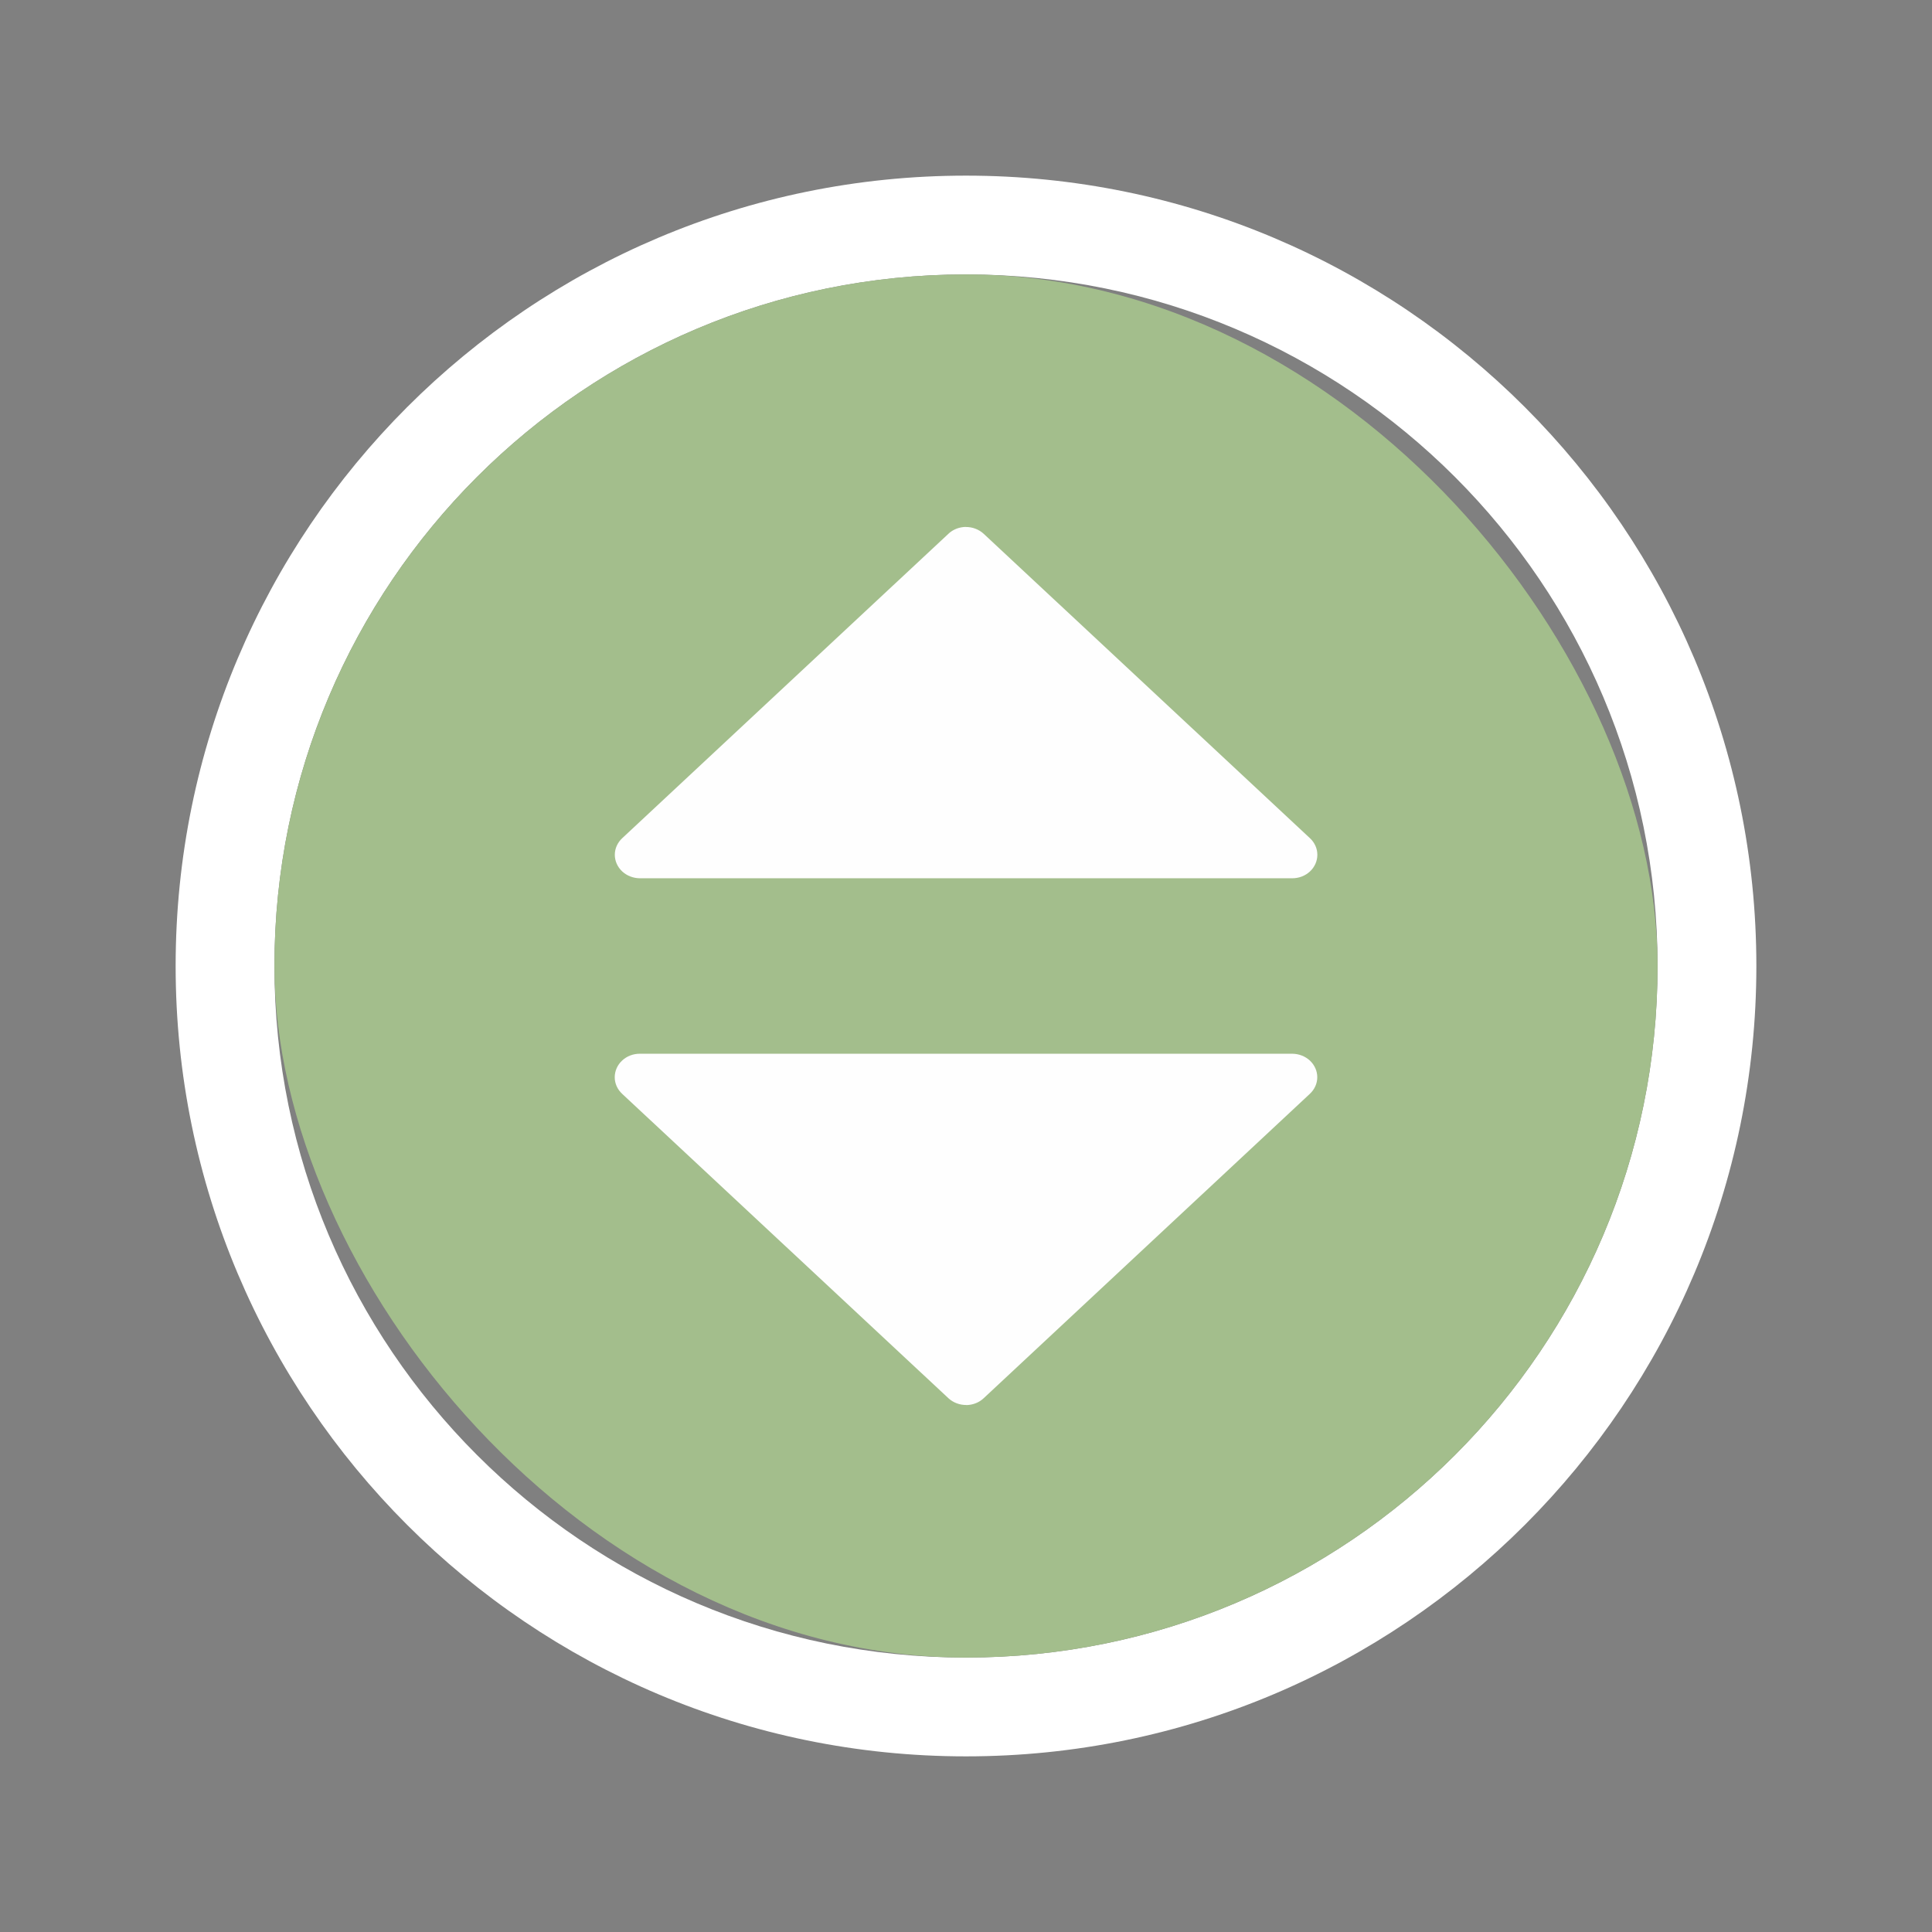 <?xml version="1.0" encoding="UTF-8" standalone="no"?>
<svg
   id="svg4306"
   width="22"
   height="22"
   version="1.1"
   style="enable-background:new"
   sodipodi:docname="restore.svg"
   inkscape:version="1.2.1 (9c6d41e410, 2022-07-14)"
   xmlns:inkscape="http://www.inkscape.org/namespaces/inkscape"
   xmlns:sodipodi="http://sodipodi.sourceforge.net/DTD/sodipodi-0.dtd"
   xmlns="http://www.w3.org/2000/svg"
   xmlns:svg="http://www.w3.org/2000/svg"
   xmlns:rdf="http://www.w3.org/1999/02/22-rdf-syntax-ns#"
   xmlns:cc="http://creativecommons.org/ns#"
   xmlns:dc="http://purl.org/dc/elements/1.1/">
  <rect width="100%" height="100%" fill="#808080" stroke="none"/>
  <g
     id="pressed-inactive-center"
     transform="translate(0,22)">
    <rect
       style="opacity:0.001;fill:#000000;fill-opacity:1;fill-rule:nonzero;stroke:none;stroke-width:2;stroke-linecap:round;stroke-linejoin:round;stroke-miterlimit:4;stroke-dasharray:none;stroke-opacity:1"
       y="0"
       x="0"
       height="22"
       width="22"
       id="rect4266-3-6-5" />
    <path
       id="path839-3-36-3"
       style="fill:#ffffff;fill-opacity:1;stroke-width:1.125;enable-background:new"
       d="M 11,2 C 6.03,2 2,6.029 2,11 2,15.971 6.03,20 11,20 15.97,20 20,15.971 20,11 20,6.029 15.97,2 11,2 Z m 0,1.125 c 4.349,0 7.875,3.526 7.875,7.875 0,4.349 -3.526,7.875 -7.875,7.875 -4.349,0 -7.875,-3.526 -7.875,-7.875 C 3.125,6.651 6.651,3.125 11,3.125 Z m 0,0 z"
       sodipodi:nodetypes="ssssssssssccccc" />
    <rect
       style="fill:#a3be8c;fill-opacity:1;stroke:none;stroke-width:0.394;enable-background:new"
       id="center-3-35-5-7-6"
       width="15.75"
       height="15.75"
       x="3.125"
       y="3.125"
       ry="7.875"
       rx="7.875" />
    <path
       d="m 10.995,6 c -0.009,1.19e-4 -0.019,0.001 -0.028,0.002 -0.064,0.007 -0.124,0.034 -0.169,0.077 L 7.085,9.544 c -0.054,0.05 -0.085,0.118 -0.085,0.189 -2.59e-4,0.071 0.03,0.139 0.084,0.19 0.054,0.05 0.127,0.078 0.203,0.078 h 7.425 c 0.076,7.94e-4 0.15,-0.027 0.204,-0.078 0.054,-0.05 0.084,-0.119 0.084,-0.19 -1.89e-4,-0.071 -0.031,-0.139 -0.085,-0.189 l -3.714,-3.465 c -0.055,-0.051 -0.129,-0.079 -0.206,-0.078 z"
       fill-rule="evenodd"
       id="path2-6"
       style="fill:#fefefe;fill-opacity:1;stroke-width:0.016;enable-background:new" />
    <path
       d="m 11.005,16 c 0.009,-1.18e-4 0.019,-0.001 0.028,-0.002 0.064,-0.007 0.124,-0.034 0.169,-0.077 l 3.713,-3.465 c 0.054,-0.05 0.085,-0.118 0.085,-0.189 2.53e-4,-0.071 -0.03,-0.139 -0.084,-0.19 -0.054,-0.05 -0.127,-0.078 -0.203,-0.078 H 7.288 c -0.076,-7.93e-4 -0.15,0.027 -0.204,0.078 -0.054,0.05 -0.084,0.119 -0.084,0.19 1.85e-4,0.071 0.031,0.139 0.085,0.189 l 3.714,3.465 c 0.055,0.051 0.129,0.079 0.206,0.078 z"
       fill-rule="evenodd"
       id="path2-3-7"
       style="fill:#fefefe;fill-opacity:1;stroke-width:0.016;enable-background:new" />
  </g>
  <g
     id="pressed-center"
     transform="translate(0,22)">
    <rect
       id="rect4266-3-6"
       width="22"
       height="22"
       x="0"
       y="-22"
       style="opacity:0.001;fill:#000000;fill-opacity:1;fill-rule:nonzero;stroke:none;stroke-width:2;stroke-linecap:round;stroke-linejoin:round;stroke-miterlimit:4;stroke-dasharray:none;stroke-opacity:1" />
    <path
       id="path839-3-36-6"
       style="fill:#ffffff;fill-opacity:1;stroke-width:1.125;enable-background:new"
       d="m 11,-20 c -4.97,0 -9,4.029 -9,9 0,4.971 4.03,9 9,9 4.97,0 9,-4.029 9,-9 0,-4.971 -4.03,-9 -9,-9 z m 0,1.125 c 4.349,0 7.875,3.526 7.875,7.875 0,4.349 -3.526,7.875 -7.875,7.875 -4.349,0 -7.875,-3.526 -7.875,-7.875 0,-4.349 3.526,-7.875 7.875,-7.875 z m 0,0 z"
       sodipodi:nodetypes="ssssssssssccccc" />
    <rect
       style="fill:#a3be8c;fill-opacity:1;stroke:none;stroke-width:0.394;enable-background:new"
       id="center-3-35-5-7-2"
       width="15.75"
       height="15.75"
       x="3.125"
       y="-18.875"
       ry="7.875"
       rx="7.875" />
    <path
       d="m 10.996,-16 c -0.009,1.19e-4 -0.019,0.001 -0.028,0.002 -0.064,0.007 -0.124,0.034 -0.169,0.077 l -3.713,3.465 c -0.054,0.05 -0.085,0.118 -0.085,0.189 -2.59e-4,0.071 0.03,0.139 0.084,0.19 0.054,0.05 0.127,0.078 0.203,0.078 h 7.425 c 0.076,7.93e-4 0.15,-0.027 0.204,-0.078 0.054,-0.05 0.084,-0.119 0.084,-0.19 -1.89e-4,-0.071 -0.031,-0.139 -0.085,-0.189 l -3.714,-3.465 c -0.055,-0.051 -0.129,-0.079 -0.206,-0.078 z"
       fill-rule="evenodd"
       id="path2-6-5"
       style="fill:#fefefe;fill-opacity:1;stroke-width:0.016;enable-background:new" />
    <path
       d="m 11.005,-6 c 0.009,-1.18e-4 0.019,-0.001 0.028,-0.002 0.064,-0.007 0.124,-0.034 0.169,-0.077 l 3.713,-3.465 c 0.054,-0.05 0.085,-0.118 0.085,-0.189 2.53e-4,-0.071 -0.03,-0.139 -0.084,-0.19 -0.054,-0.05 -0.127,-0.078 -0.203,-0.078 H 7.288 c -0.076,-7.93e-4 -0.15,0.027 -0.204,0.078 -0.054,0.05 -0.084,0.119 -0.084,0.19 1.85e-4,0.071 0.031,0.139 0.085,0.189 l 3.714,3.465 c 0.055,0.051 0.129,0.079 0.206,0.078 z"
       fill-rule="evenodd"
       id="path2-3-7-3"
       style="fill:#fefefe;fill-opacity:1;stroke-width:0.016;enable-background:new" />
  </g>
  <g
     id="hover-center"
     transform="translate(0,22)">
    <rect
       style="opacity:0.001;fill:#000000;fill-opacity:1;fill-rule:nonzero;stroke:none;stroke-width:2;stroke-linecap:round;stroke-linejoin:round;stroke-miterlimit:4;stroke-dasharray:none;stroke-opacity:1"
       y="-22"
       x="-22"
       height="22"
       width="22"
       id="rect4266-3" />
    <path
       id="path839-3-36-7"
       style="fill:#ffffff;fill-opacity:1;stroke-width:1.125;enable-background:new"
       d="m -11,-20 c -4.97,0 -9,4.029 -9,9 C -20,-6.029 -15.97,-2 -11,-2 c 4.97,0 9,-4.029 9,-9 C -2,-15.971 -6.03,-20 -11,-20 Z m 0,1.125 c 4.349,0 7.875,3.526 7.875,7.875 0,4.349 -3.526,7.875 -7.875,7.875 -4.349,0 -7.875,-3.526 -7.875,-7.875 0,-4.349 3.526,-7.875 7.875,-7.875 z m 0,0 z"
       sodipodi:nodetypes="ssssssssssccccc" />
    <rect
       style="fill:#a3be8c;fill-opacity:0.75;stroke:none;stroke-width:0.394;enable-background:new"
       id="center-3-35-5-7-5"
       width="15.75"
       height="15.75"
       x="-18.875"
       y="-18.875"
       ry="7.875"
       rx="7.875" />
    <path
       d="m -11.005,-16 c -0.009,1.19e-4 -0.019,0.001 -0.028,0.002 -0.064,0.007 -0.124,0.034 -0.169,0.077 l -3.713,3.465 c -0.054,0.05 -0.085,0.118 -0.085,0.189 -2.59e-4,0.071 0.03,0.139 0.084,0.19 0.054,0.05 0.127,0.078 0.203,0.078 h 7.425 c 0.076,7.93e-4 0.15,-0.027 0.204,-0.078 0.054,-0.05 0.084,-0.119 0.084,-0.19 -1.892e-4,-0.071 -0.031,-0.139 -0.085,-0.189 l -3.714,-3.465 c -0.055,-0.051 -0.129,-0.079 -0.206,-0.078 z"
       fill-rule="evenodd"
       id="path2"
       style="fill:#fefefe;fill-opacity:0.8;stroke-width:0.016;enable-background:new" />
    <path
       d="m -10.995,-6 c 0.009,-1.179e-4 0.019,-0.001 0.028,-0.002 0.064,-0.007 0.124,-0.034 0.169,-0.077 l 3.713,-3.465 c 0.054,-0.05 0.085,-0.118 0.085,-0.189 2.53e-4,-0.071 -0.03,-0.139 -0.084,-0.19 -0.054,-0.05 -0.127,-0.078 -0.203,-0.078 h -7.425 c -0.076,-7.933e-4 -0.15,0.027 -0.204,0.078 -0.054,0.05 -0.084,0.119 -0.084,0.19 1.85e-4,0.071 0.031,0.139 0.085,0.189 l 3.714,3.465 c 0.055,0.051 0.129,0.079 0.206,0.078 z"
       fill-rule="evenodd"
       id="path2-3"
       style="fill:#fefefe;fill-opacity:0.8;stroke-width:0.016;enable-background:new" />
  </g>
  <defs
     id="defs26" />
  <sodipodi:namedview
     inkscape:document-rotation="0"
     pagecolor="#ffffff"
     bordercolor="#000000"
     borderopacity="1"
     objecttolerance="10"
     gridtolerance="10"
     guidetolerance="10"
     inkscape:pageopacity="0"
     inkscape:pageshadow="2"
     inkscape:window-width="1920"
     inkscape:window-height="1000"
     id="namedview24"
     showgrid="false"
     inkscape:zoom="8"
     inkscape:cx="-5.375"
     inkscape:cy="17.4375"
     inkscape:window-x="0"
     inkscape:window-y="0"
     inkscape:window-maximized="1"
     inkscape:current-layer="svg4306"
     inkscape:snap-bbox="true"
     inkscape:bbox-nodes="true"
     inkscape:lockguides="false"
     inkscape:pagecheckerboard="0"
     inkscape:showpageshadow="2"
     inkscape:deskcolor="#cccccc">
    <inkscape:grid
       type="xygrid"
       id="grid853"
       originx="-44"
       originy="0" />
  </sodipodi:namedview>
  <style
     type="text/css"
     id="current-color-scheme" />
  <g
     id="active-center"
     transform="translate(-44)">
    <rect
       id="rect4266"
       width="22"
       height="22"
       x="0"
       y="0"
       style="opacity:0.001;fill:#000000;fill-opacity:1;fill-rule:nonzero;stroke:none;stroke-width:2;stroke-linecap:round;stroke-linejoin:round;stroke-miterlimit:4;stroke-dasharray:none;stroke-opacity:1" />
    <path
       id="path839-3-36"
       style="fill:#ffffff;fill-opacity:1;stroke-width:1.125;enable-background:new"
       d="M 11,2 C 6.03,2 2,6.029 2,11 2,15.971 6.03,20 11,20 15.97,20 20,15.971 20,11 20,6.029 15.97,2 11,2 Z m 0,1.125 c 4.349,0 7.875,3.526 7.875,7.875 0,4.349 -3.526,7.875 -7.875,7.875 -4.349,0 -7.875,-3.526 -7.875,-7.875 C 3.125,6.651 6.651,3.125 11,3.125 Z m 0,0 z"
       sodipodi:nodetypes="ssssssssssccccc" />
    <rect
       style="fill:#a3be8c;fill-opacity:1;stroke:none;stroke-width:0.394;enable-background:new"
       id="center-3-35-5-7"
       width="15.75"
       height="15.75"
       x="3.125"
       y="3.125"
       ry="7.875"
       rx="7.875" />
  </g>
  <g
     id="inactive-center"
     transform="translate(-44,22)">
    <rect
       style="opacity:0.001;fill:#000000;fill-opacity:1;fill-rule:nonzero;stroke:none;stroke-width:2;stroke-linecap:round;stroke-linejoin:round;stroke-miterlimit:4;stroke-dasharray:none;stroke-opacity:1"
       y="0"
       x="0"
       height="22"
       width="22"
       id="rect4266-9" />
    <path
       id="path839-3-36-5"
       style="fill:#ffffff;fill-opacity:1;stroke-width:1.125;enable-background:new"
       d="M 11,2 C 6.03,2 2,6.029 2,11 2,15.971 6.03,20 11,20 15.97,20 20,15.971 20,11 20,6.029 15.97,2 11,2 Z m 0,1.125 c 4.349,0 7.875,3.526 7.875,7.875 0,4.349 -3.526,7.875 -7.875,7.875 -4.349,0 -7.875,-3.526 -7.875,-7.875 C 3.125,6.651 6.651,3.125 11,3.125 Z m 0,0 z"
       sodipodi:nodetypes="ssssssssssccccc" />
    <rect
       style="fill:#a3be8c;fill-opacity:0.6;stroke:none;stroke-width:0.394;enable-background:new"
       id="center-3-35-5-7-62"
       width="15.75"
       height="15.75"
       x="3.125"
       y="3.125"
       ry="7.875"
       rx="7.875" />
  </g>
  <g
     id="hover-inactive-center"
     transform="translate(0,22)">
    <rect
       id="rect4266-3-67"
       width="22"
       height="22"
       x="-22"
       y="0"
       style="opacity:0.001;fill:#000000;fill-opacity:1;fill-rule:nonzero;stroke:none;stroke-width:2;stroke-linecap:round;stroke-linejoin:round;stroke-miterlimit:4;stroke-dasharray:none;stroke-opacity:1" />
    <path
       id="path839-3-36-70"
       style="fill:#ffffff;fill-opacity:1;stroke-width:1.125;enable-background:new"
       d="m -11,2 c -4.97,0 -9,4.029 -9,9 C -20,15.971 -15.97,20 -11,20 -6.03,20 -2,15.971 -2,11 -2,6.029 -6.03,2 -11,2 Z m 0,1.125 c 4.349,0 7.875,3.526 7.875,7.875 0,4.349 -3.526,7.875 -7.875,7.875 -4.349,0 -7.875,-3.526 -7.875,-7.875 C -18.875,6.651 -15.349,3.125 -11,3.125 Z m 0,0 z"
       sodipodi:nodetypes="ssssssssssccccc" />
    <rect
       style="fill:#a3be8c;fill-opacity:0.75;stroke:none;stroke-width:0.394;enable-background:new"
       id="center-3-35-5-7-9"
       width="15.75"
       height="15.75"
       x="-18.875"
       y="3.125"
       ry="7.875"
       rx="7.875" />
    <path
       d="m -11.004,6 c -0.009,1.19e-4 -0.019,0.001 -0.028,0.002 -0.064,0.007 -0.124,0.034 -0.169,0.077 l -3.713,3.465 c -0.054,0.05 -0.085,0.118 -0.085,0.189 -2.59e-4,0.071 0.03,0.139 0.084,0.19 0.054,0.05 0.127,0.078 0.203,0.078 h 7.425 c 0.076,7.93e-4 0.15,-0.027 0.204,-0.078 0.054,-0.05 0.084,-0.119 0.084,-0.19 -1.89e-4,-0.071 -0.031,-0.139 -0.085,-0.189 l -3.714,-3.465 c -0.055,-0.051 -0.129,-0.079 -0.206,-0.078 z"
       fill-rule="evenodd"
       id="path2-6-56"
       style="fill:#fefefe;fill-opacity:0.8;stroke-width:0.016;enable-background:new" />
    <path
       d="m -10.995,16 c 0.009,-1.18e-4 0.019,-0.001 0.028,-0.002 0.064,-0.007 0.124,-0.034 0.169,-0.077 l 3.713,-3.465 c 0.054,-0.05 0.085,-0.118 0.085,-0.189 2.53e-4,-0.071 -0.03,-0.139 -0.084,-0.19 -0.054,-0.05 -0.127,-0.078 -0.203,-0.078 h -7.425 c -0.076,-7.93e-4 -0.15,0.027 -0.204,0.078 -0.054,0.05 -0.084,0.119 -0.084,0.19 1.85e-4,0.071 0.031,0.139 0.085,0.189 l 3.714,3.465 c 0.055,0.051 0.129,0.079 0.206,0.078 z"
       fill-rule="evenodd"
       id="path2-3-7-2"
       style="fill:#fefefe;fill-opacity:0.8;stroke-width:0.016;enable-background:new" />
  </g>
</svg>
